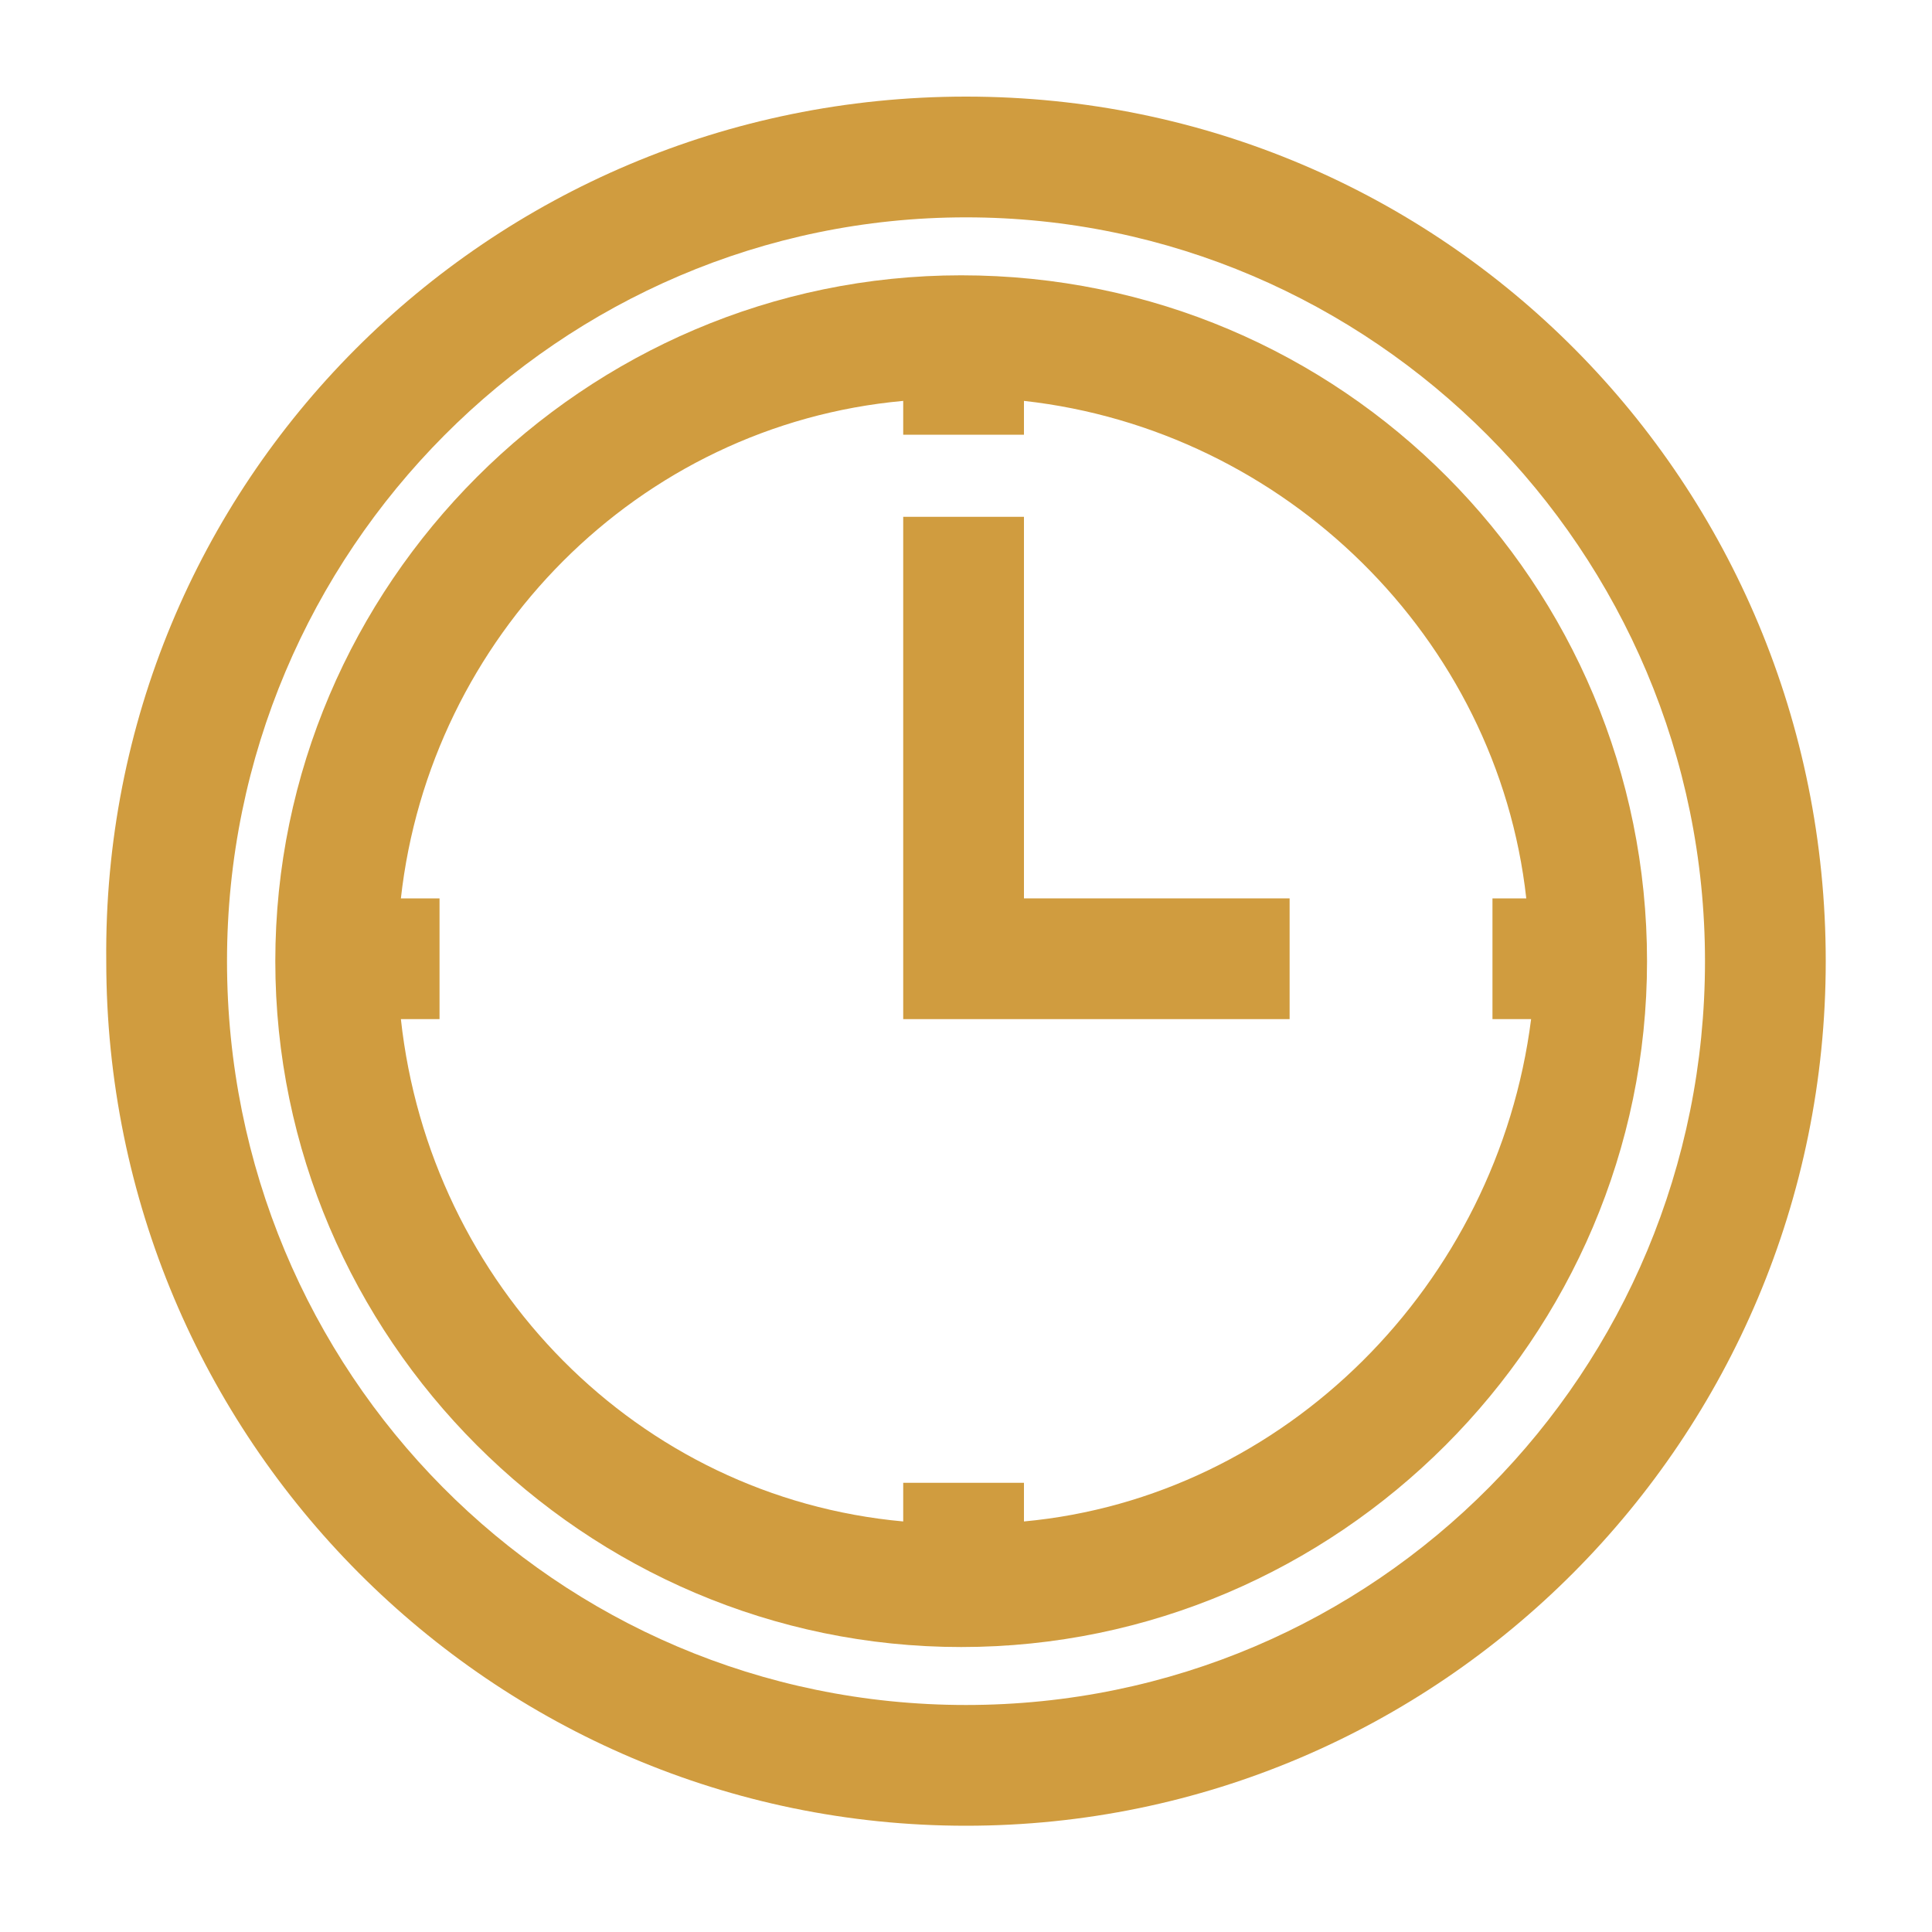 <?xml version="1.0" encoding="utf-8"?>
<!-- Generator: Adobe Illustrator 23.0.3, SVG Export Plug-In . SVG Version: 6.00 Build 0)  -->
<svg version="1.1" id="Layer_1" xmlns="http://www.w3.org/2000/svg" xmlns:xlink="http://www.w3.org/1999/xlink" x="0px" y="0px"
width="40px" height="40px" viewBox="0 0 40 40" enable-background="new 0 0 40 40" xml:space="preserve">
<path fill="#D09C3F" d="M20,37.8c-9.8,0-17.8-8-17.8-17.9C2.1,10,10.1,2,20,2s17.8,8,17.8,17.9C37.8,29.8,29.8,37.8,20,37.8z
M20,4.5c-8.4,0-15.3,6.9-15.3,15.4S11.5,35.3,20,35.3s15.3-6.9,15.3-15.4S28.4,4.5,20,4.5z"/>
<polygon fill="#D09C3F" points="26.7,21.1 18.7,21.1 18.7,10.7 21.2,10.7 21.2,18.6 26.7,18.6 "/>
<path fill="none" d="M30.8,21.1v-2.5h0.7c-0.6-5.4-4.9-9.7-10.4-10.3V9h-2.5V8.3c-5.4,0.6-9.8,4.9-10.4,10.3h0.8v2.5H8.3
c0.6,5.5,4.9,9.8,10.4,10.4v-0.8h2.5v0.8c5.5-0.6,9.8-4.9,10.4-10.4H30.8z"/>
<path fill="#D09C3F" d="M19.9,5.7c-7.8,0-14.2,6.4-14.2,14.2c0,7.8,6.4,14.2,14.2,14.2c7.8,0,14.2-6.4,14.2-14.2
C34.1,12.1,27.8,5.7,19.9,5.7z M21.2,31.5v-0.8h-2.5v0.8C13.2,31,8.9,26.6,8.3,21.1h0.8v-2.5H8.3c0.6-5.4,4.9-9.8,10.4-10.3V9h2.5
V8.3c5.4,0.6,9.8,4.9,10.4,10.3h-0.7v2.5h0.8C31,26.6,26.6,31,21.2,31.5z"/>
</svg>
